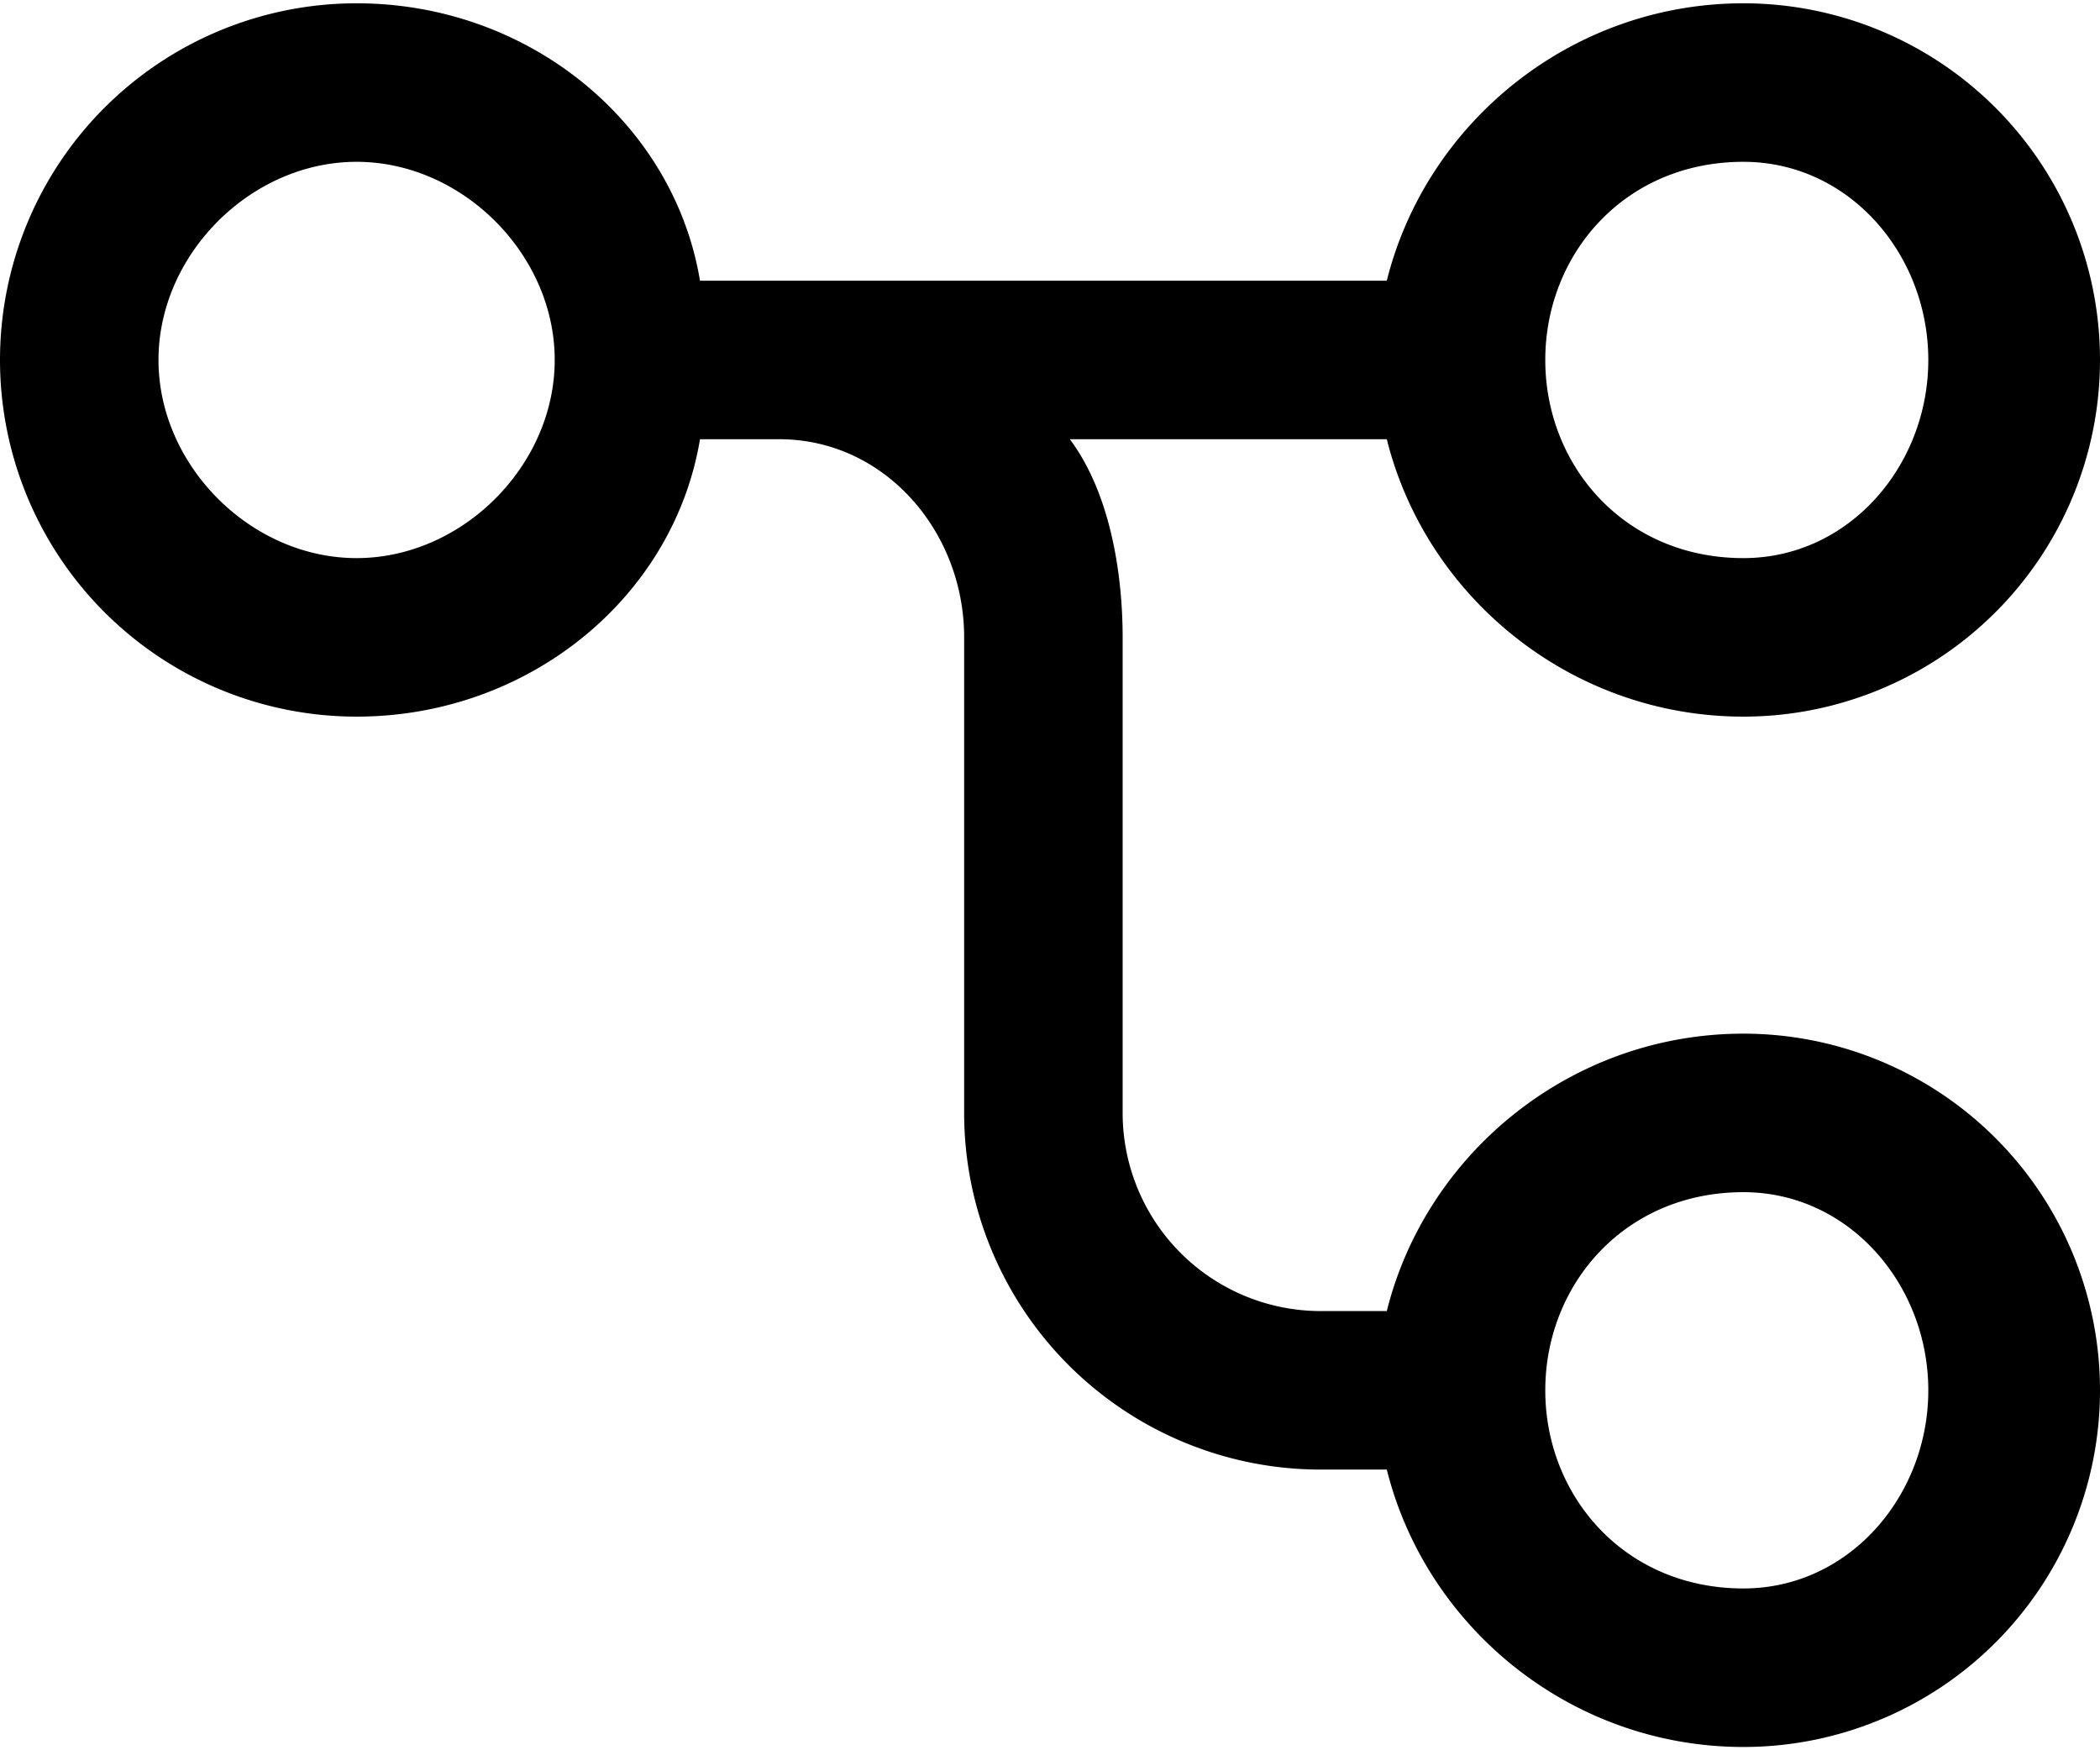 <svg xmlns="http://www.w3.org/2000/svg" width="600" height="500" viewBox="0 0 159 132">
  <path d="M27 0a27 27 0 0 0 0 54c13 0 24-9 26-21h6c8 0 14 7 14 15v36a27 27 0 0 0 27 27h5c3 12 14 21 27 21a27 27 0 0 0 0-54c-13 0-24 9-27 21h-5a15 15 0 0 1-15-15V48c0-5-1-11-4-15h24c3 12 14 21 27 21a27 27 0 0 0 0-54c-13 0-24 9-27 21H53C51 9 40 0 27 0Zm0 12c8 0 15 7 15 15s-7 15-15 15-15-7-15-15 7-15 15-15zm105 0c8 0 14 7 14 15s-6 15-14 15c-9 0-15-7-15-15s6-15 15-15zm0 78c8 0 14 7 14 15s-6 15-14 15c-9 0-15-7-15-15s6-15 15-15z" overflow="visible"/>
</svg>

